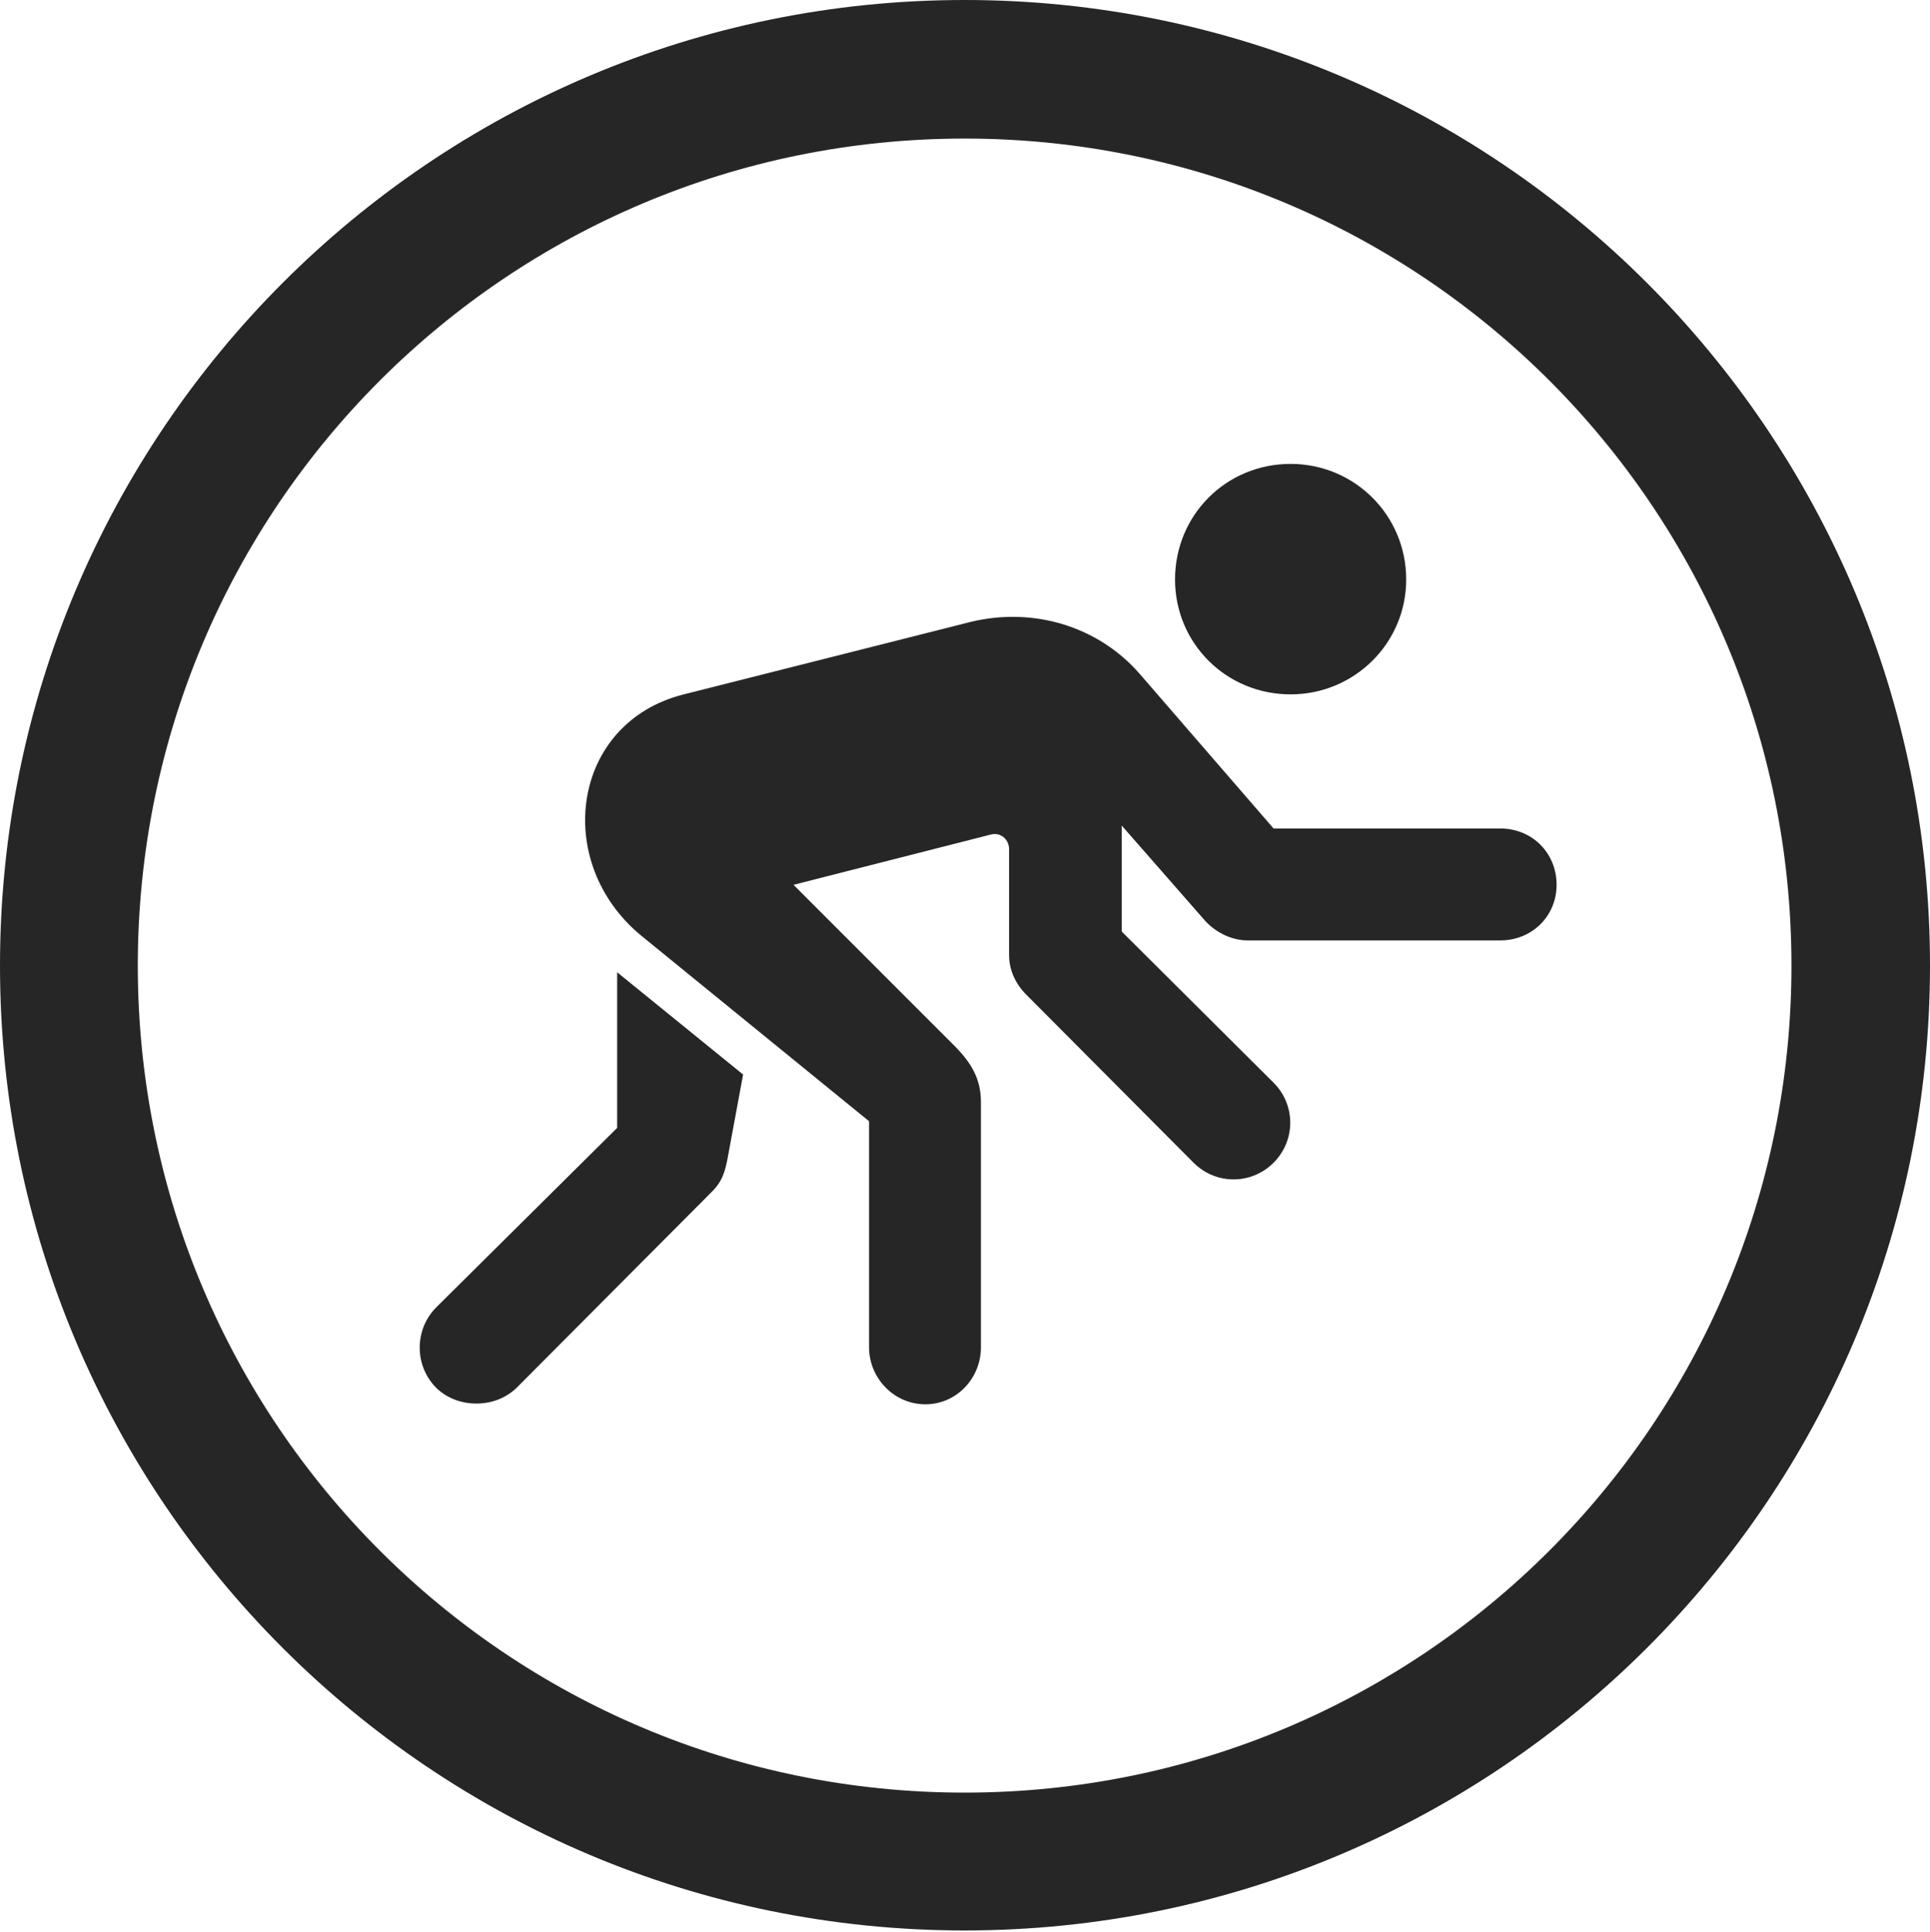 <?xml version="1.0" encoding="UTF-8"?>
<!--Generator: Apple Native CoreSVG 326-->
<!DOCTYPE svg
PUBLIC "-//W3C//DTD SVG 1.1//EN"
       "http://www.w3.org/Graphics/SVG/1.1/DTD/svg11.dtd">
<svg version="1.1" xmlns="http://www.w3.org/2000/svg" xmlns:xlink="http://www.w3.org/1999/xlink" viewBox="0 0 651.25 651.75">
 <g>
  <rect height="651.75" opacity="0" width="651.25" x="0" y="0"/>
  <path d="M325.5 651.25C505.25 651.25 651.25 505.5 651.25 325.75C651.25 146 505.25 0 325.5 0C145.75 0 0 146 0 325.75C0 505.5 145.75 651.25 325.5 651.25ZM325.5 604.75C171.25 604.75 46.5 480 46.5 325.75C46.5 171.5 171.25 46.75 325.5 46.75C479.75 46.75 604.5 171.5 604.5 325.75C604.5 480 479.75 604.75 325.5 604.75Z" fill="black" fill-opacity="0.85"/>
  <path d="M435.5 234.25C457 234.25 474.5 217 474.5 195.5C474.5 173.75 457 156.5 435.5 156.5C413.75 156.5 396.5 173.75 396.5 195.5C396.5 217 413.75 234.25 435.5 234.25ZM312.25 473.75C322.75 473.75 331 465 331 454.5L331 371.75C331 363.75 327.5 358.5 322.75 353.5L267.75 298.5L334.5 281.5C337.75 280.75 340.5 283.25 340.5 286.5L340.5 322.25C340.5 327 342.5 331.75 346.25 335.5L402.75 392.25C410.25 399.75 422.25 399.75 429.75 392.25C437.25 384.75 437.25 372.75 429.75 365.25L378.5 314.25L378.5 278.5L406.75 310.75C410.5 314.75 415.75 317.25 421 317.25L506.25 317.25C517 317.25 525.25 309 525.25 298.5C525.25 287.75 517 279.5 506.25 279.5L429.75 279.5L384.5 227.25C370.5 211.25 348.75 204.75 327.75 209.75L230.75 234.25C192.75 243.75 186.25 291 216.5 315.75L293.25 378.25L293.25 454.5C293.25 465 301.75 473.75 312.25 473.75ZM147.25 468.25C154.5 475.25 167 475.25 174.25 468.25L240.25 402C243.75 398.5 244.75 395.25 245.75 389.5L250.75 362.5L208.25 328L208.25 380.5L147.25 441C139.75 448.5 139.75 460.75 147.25 468.25Z" fill="black" fill-opacity="0.85"/>
 </g>
</svg>
